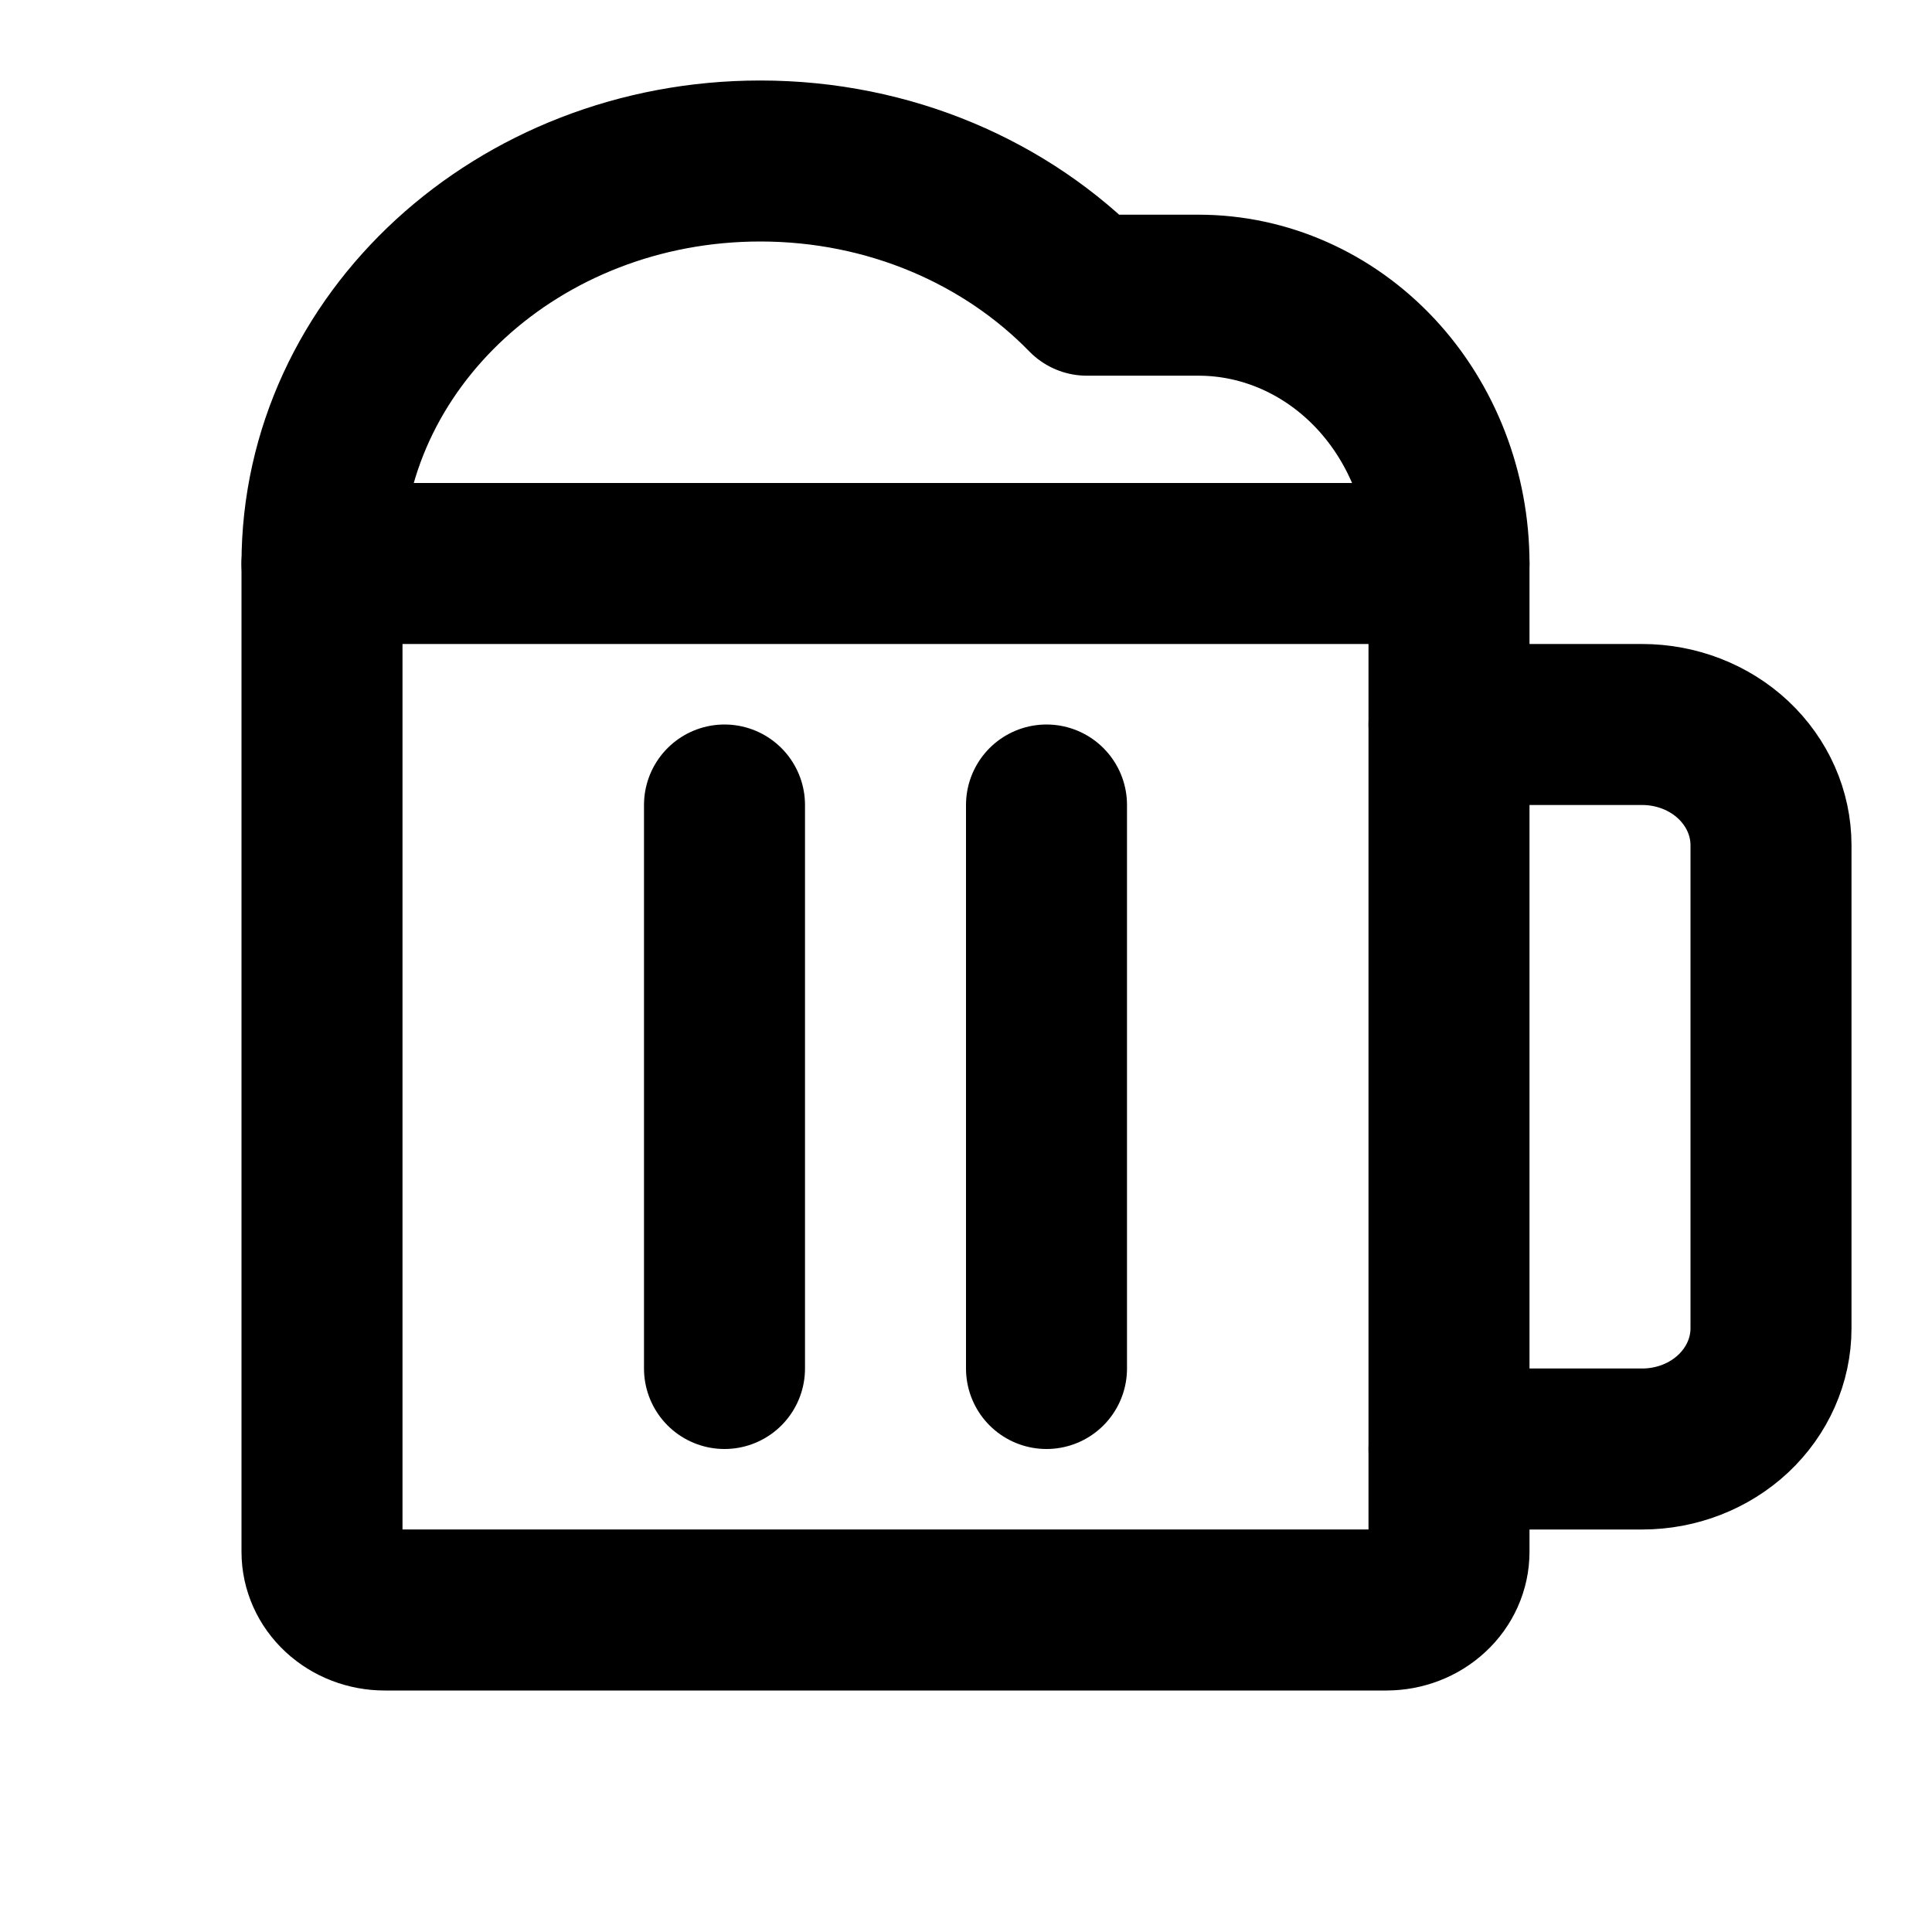 <svg width="24" height="24" viewBox="0 0 24 24" fill="none" xmlns="http://www.w3.org/2000/svg">
<g id="&#235;&#167;&#165;&#236;&#163;&#188;">
<path id="Vector" d="M9 10V17" stroke="black" stroke-width="2" stroke-linecap="round" stroke-linejoin="round"/>
<path id="Vector_2" d="M13 10V17" stroke="black" stroke-width="2" stroke-linecap="round" stroke-linejoin="round"/>
<path id="Vector_3" d="M4 7C4 4.239 6.437 2 9.444 2C11.057 2 12.506 2.644 13.502 3.667H14.889C15.714 3.667 16.505 4.018 17.089 4.643C17.672 5.268 18 6.116 18 7" stroke="black" stroke-width="2" stroke-linecap="round" stroke-linejoin="round"/>
<path id="Vector_4" d="M4 7H18V19.278C18 19.469 17.918 19.653 17.772 19.788C17.626 19.924 17.428 20 17.222 20H4.778C4.572 20 4.374 19.924 4.228 19.788C4.082 19.653 4 19.469 4 19.278V7Z" stroke="black" stroke-width="2" stroke-linecap="round" stroke-linejoin="round"/>
<path id="Vector_5" d="M18 9H20.4C20.824 9 21.231 9.158 21.531 9.439C21.831 9.721 22 10.102 22 10.5V16.5C22 16.898 21.831 17.279 21.531 17.561C21.231 17.842 20.824 18 20.4 18H18" stroke="black" stroke-width="2" stroke-linecap="round" stroke-linejoin="round"/>
</g>
</svg>

